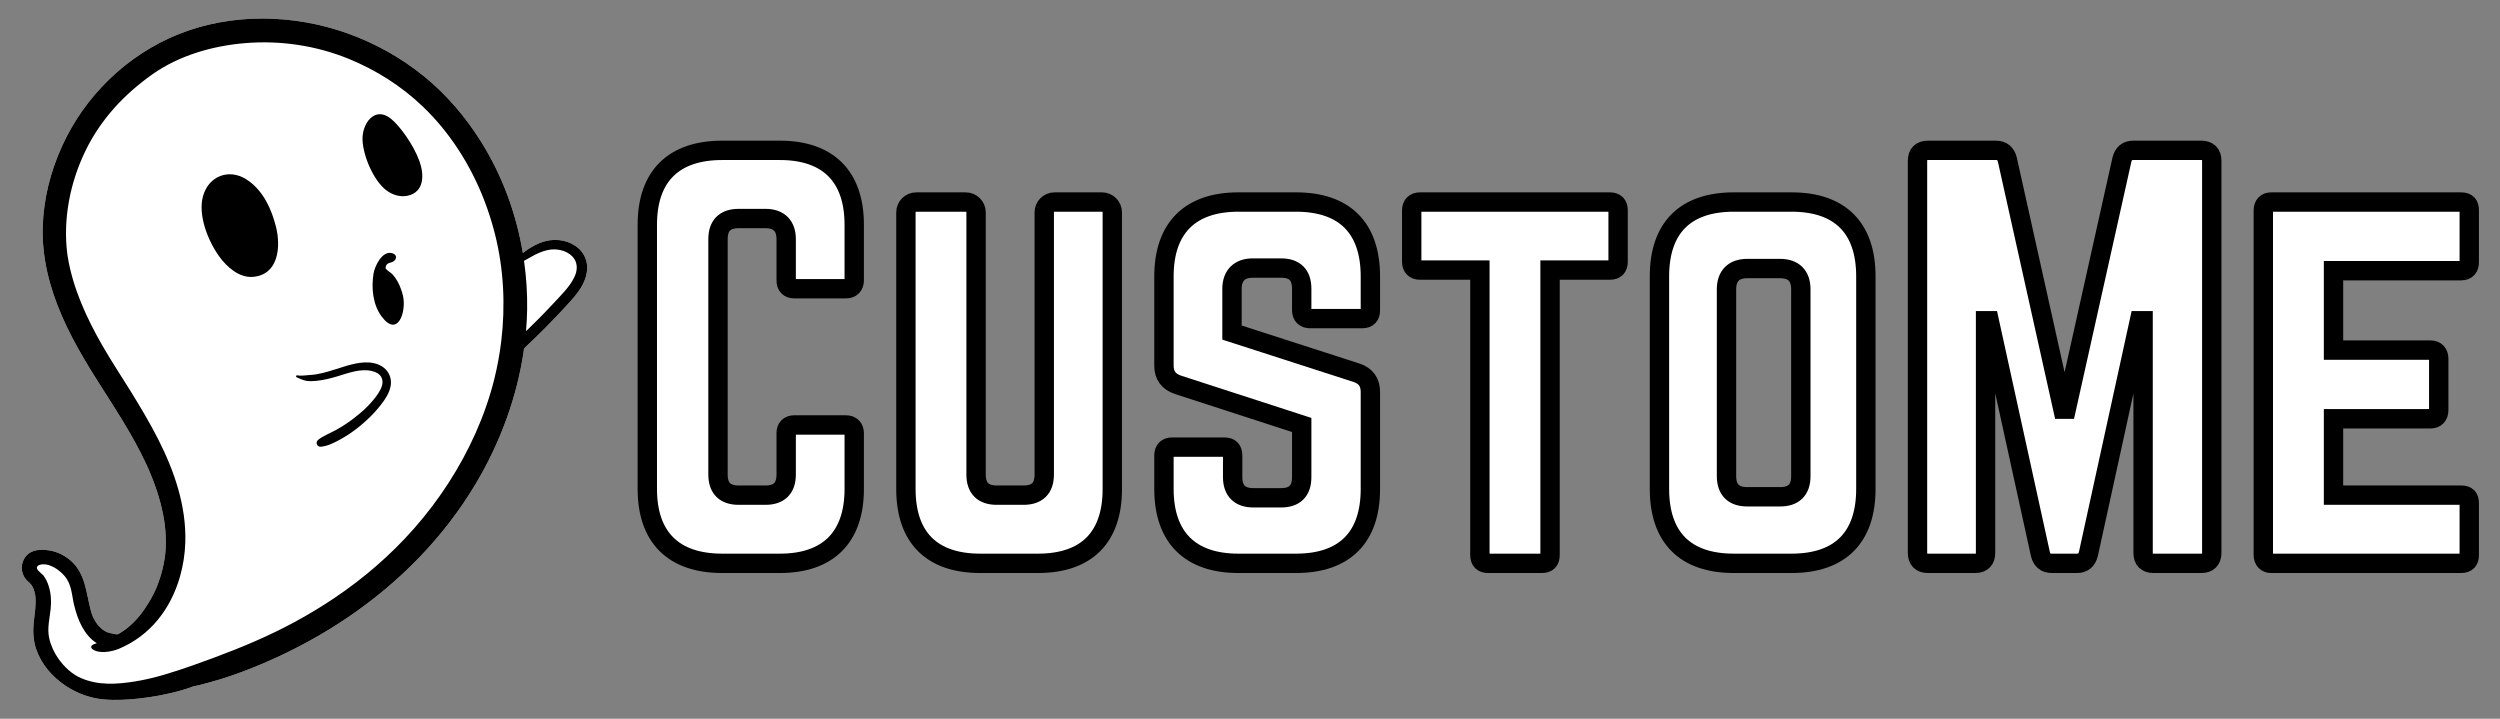<svg xmlns="http://www.w3.org/2000/svg" xmlns:xlink="http://www.w3.org/1999/xlink" width="400" zoomAndPan="magnify" viewBox="0 0 300 86.25" height="115" preserveAspectRatio="xMidYMid meet" version="1.0"><rect x="0" y="0" width="300" height="86.25" fill="#808080" stroke="none"/><defs><g/><clipPath id="be98387457"><path d="M 64 4 L 298.707 4 L 298.707 81 L 64 81 Z M 64 4 " clip-rule="nonzero"/></clipPath><clipPath id="4bbee836f7"><path d="M 2.449 2 L 70.855 2 L 70.855 84 L 2.449 84 Z M 2.449 2 " clip-rule="nonzero"/></clipPath><clipPath id="e9c6a184e5"><path d="M 2.449 2 L 70.855 2 L 70.855 84 L 2.449 84 Z M 2.449 2 " clip-rule="nonzero"/></clipPath></defs><g fill="#ffffff" fill-opacity="1"><g transform="translate(74.579, 67.611)"><g><path d="M 27.941 -40.645 C 27.941 -46.469 24.781 -49.566 19.02 -49.566 L 12.082 -49.566 C 6.258 -49.566 3.098 -46.469 3.098 -40.645 L 3.098 -8.922 C 3.098 -3.098 6.258 0 12.082 0 L 19.02 0 C 24.781 0 27.941 -3.098 27.941 -8.922 L 27.941 -15.613 C 27.941 -16.234 27.57 -16.605 26.949 -16.605 L 20.754 -16.605 C 20.074 -16.605 19.766 -16.234 19.766 -15.613 L 19.766 -10.656 C 19.766 -8.984 18.898 -8.18 17.285 -8.18 L 14.062 -8.18 C 12.453 -8.18 11.586 -8.984 11.586 -10.656 L 11.586 -38.91 C 11.586 -40.52 12.391 -41.387 14.062 -41.387 L 17.285 -41.387 C 18.898 -41.387 19.766 -40.52 19.766 -38.91 L 19.766 -33.953 C 19.766 -33.332 20.074 -32.961 20.754 -32.961 L 26.949 -32.961 C 27.57 -32.961 27.941 -33.332 27.941 -33.953 Z M 27.941 -40.645 "/></g></g></g><g fill="#ffffff" fill-opacity="1"><g transform="translate(105.616, 67.611)"><g><path d="M 20.941 -43.367 C 20.258 -43.367 19.703 -42.812 19.703 -42.129 L 19.703 -10.656 C 19.703 -8.984 18.836 -8.18 17.223 -8.18 L 14.004 -8.18 C 12.391 -8.18 11.523 -8.984 11.523 -10.656 L 11.523 -42.129 C 11.523 -42.812 10.965 -43.367 10.285 -43.367 L 4.336 -43.367 C 3.656 -43.367 3.098 -42.812 3.098 -42.129 L 3.098 -8.922 C 3.098 -3.098 6.195 0 12.02 0 L 18.957 0 C 24.781 0 27.879 -3.098 27.879 -8.922 L 27.879 -42.129 C 27.879 -42.812 27.324 -43.367 26.641 -43.367 Z M 20.941 -43.367 "/></g></g></g><g fill="#ffffff" fill-opacity="1"><g transform="translate(136.592, 67.611)"><g><path d="M 12.02 -43.367 C 6.258 -43.367 3.098 -40.27 3.098 -34.449 L 3.098 -23.73 C 3.098 -22.551 3.656 -21.809 4.77 -21.438 L 19.641 -16.605 L 19.641 -10.348 C 19.641 -8.672 18.773 -7.867 17.16 -7.867 L 13.816 -7.867 C 12.266 -7.867 11.34 -8.672 11.34 -10.348 L 11.34 -12.949 C 11.34 -13.629 11.027 -13.941 10.348 -13.941 L 4.09 -13.941 C 3.469 -13.941 3.098 -13.629 3.098 -12.949 L 3.098 -8.922 C 3.098 -3.098 6.258 0 12.02 0 L 18.957 0 C 24.781 0 27.879 -3.098 27.879 -8.922 L 27.879 -20.57 C 27.879 -21.746 27.324 -22.488 26.27 -22.863 L 11.277 -27.695 L 11.277 -32.961 C 11.277 -34.57 12.207 -35.438 13.754 -35.438 L 17.16 -35.438 C 18.836 -35.438 19.641 -34.57 19.641 -32.961 L 19.641 -30.359 C 19.641 -29.738 20.012 -29.367 20.633 -29.367 L 26.891 -29.367 C 27.57 -29.367 27.879 -29.738 27.879 -30.359 L 27.879 -34.449 C 27.879 -40.27 24.781 -43.367 18.957 -43.367 Z M 12.02 -43.367 "/></g></g></g><g fill="#ffffff" fill-opacity="1"><g transform="translate(167.568, 67.611)"><g><path d="M 25.648 -43.367 C 26.332 -43.367 26.641 -42.996 26.641 -42.379 L 26.641 -36.184 C 26.641 -35.562 26.332 -35.191 25.648 -35.191 L 18.461 -35.191 L 18.461 -0.992 C 18.461 -0.309 18.152 0 17.473 0 L 11.027 0 C 10.41 0 10.035 -0.309 10.035 -0.992 L 10.035 -35.191 L 2.852 -35.191 C 2.23 -35.191 1.859 -35.562 1.859 -36.184 L 1.859 -42.379 C 1.859 -42.996 2.23 -43.367 2.852 -43.367 Z M 25.648 -43.367 "/></g></g></g><g fill="#ffffff" fill-opacity="1"><g transform="translate(196.065, 67.611)"><g><path d="M 3.098 -8.922 C 3.098 -3.098 6.195 0 12.02 0 L 18.957 0 C 24.781 0 27.879 -3.098 27.879 -8.922 L 27.879 -34.449 C 27.879 -40.27 24.781 -43.367 18.957 -43.367 L 12.02 -43.367 C 6.195 -43.367 3.098 -40.27 3.098 -34.449 Z M 13.629 -7.992 C 12.02 -7.992 11.152 -8.797 11.152 -10.469 L 11.152 -32.898 C 11.152 -34.508 12.02 -35.375 13.629 -35.375 L 17.594 -35.375 C 19.207 -35.375 20.074 -34.508 20.074 -32.898 L 20.074 -10.469 C 20.074 -8.797 19.207 -7.992 17.594 -7.992 Z M 13.629 -7.992 "/></g></g></g><g fill="#ffffff" fill-opacity="1"><g transform="translate(227.041, 67.611)"><g><path d="M 28.996 -49.566 C 28.25 -49.566 27.816 -49.191 27.633 -48.449 L 20.754 -17.594 L 13.879 -48.449 C 13.691 -49.191 13.258 -49.566 12.516 -49.566 L 4.336 -49.566 C 3.531 -49.566 3.098 -49.133 3.098 -48.324 L 3.098 -1.238 C 3.098 -0.434 3.531 0 4.336 0 L 10.035 0 C 10.844 0 11.277 -0.434 11.277 -1.238 L 11.277 -29.121 L 11.711 -29.121 L 17.844 -1.113 C 18.027 -0.371 18.461 0 19.207 0 L 22.242 0 C 22.984 0 23.418 -0.371 23.605 -1.113 L 29.738 -29.121 L 30.172 -29.121 L 30.172 -1.238 C 30.172 -0.434 30.605 0 31.41 0 L 37.172 0 C 37.98 0 38.414 -0.434 38.414 -1.238 L 38.414 -48.324 C 38.414 -49.133 37.98 -49.566 37.172 -49.566 Z M 28.996 -49.566 "/></g></g></g><g fill="#ffffff" fill-opacity="1"><g transform="translate(268.549, 67.611)"><g><path d="M 27.816 -42.379 C 27.816 -42.996 27.57 -43.367 26.828 -43.367 L 4.027 -43.367 C 3.469 -43.367 3.098 -42.996 3.098 -42.379 L 3.098 -0.992 C 3.098 -0.371 3.469 0 4.027 0 L 26.828 0 C 27.57 0 27.816 -0.371 27.816 -0.992 L 27.816 -7.188 C 27.816 -7.867 27.57 -8.18 26.828 -8.18 L 11.523 -8.18 L 11.523 -17.348 L 23.172 -17.348 C 23.793 -17.348 24.164 -17.719 24.164 -18.402 L 24.164 -24.535 C 24.164 -25.215 23.793 -25.586 23.172 -25.586 L 11.523 -25.586 L 11.523 -35.129 L 26.828 -35.129 C 27.57 -35.129 27.816 -35.562 27.816 -36.184 Z M 27.816 -42.379 "/></g></g></g><g clip-path="url(#be98387457)"><path stroke-linecap="butt" transform="matrix(0.654, 0, 0, 0.654, 68.988, 12.008)" fill="none" stroke-linejoin="miter" d="M 51.253 22.871 C 51.253 13.967 46.422 9.226 37.615 9.226 L 27.021 9.226 C 18.118 9.226 13.287 13.967 13.287 22.871 L 13.287 71.358 C 13.287 80.262 18.118 85.003 27.021 85.003 L 37.615 85.003 C 46.422 85.003 51.253 80.262 51.253 71.358 L 51.253 61.135 C 51.253 60.192 50.698 59.613 49.748 59.613 L 40.272 59.613 C 39.233 59.613 38.767 60.192 38.767 61.135 L 38.767 68.701 C 38.767 71.263 37.429 72.493 34.975 72.493 L 30.049 72.493 C 27.577 72.493 26.257 71.263 26.257 68.701 L 26.257 25.528 C 26.257 23.056 27.487 21.736 30.049 21.736 L 34.975 21.736 C 37.429 21.736 38.767 23.056 38.767 25.528 L 38.767 33.088 C 38.767 34.037 39.233 34.616 40.272 34.616 L 49.748 34.616 C 50.698 34.616 51.253 34.037 51.253 33.088 Z M 87.995 18.709 C 86.956 18.709 86.12 19.563 86.12 20.602 L 86.12 68.701 C 86.12 71.263 84.782 72.493 82.328 72.493 L 77.402 72.493 C 74.93 72.493 73.61 71.263 73.61 68.701 L 73.61 20.602 C 73.61 19.563 72.756 18.709 71.717 18.709 L 62.629 18.709 C 61.59 18.709 60.736 19.563 60.736 20.602 L 60.736 71.358 C 60.736 80.262 65.471 85.003 74.374 85.003 L 84.967 85.003 C 93.871 85.003 98.606 80.262 98.606 71.358 L 98.606 20.602 C 98.606 19.563 97.752 18.709 96.713 18.709 Z M 121.727 18.709 C 112.919 18.709 108.083 23.45 108.083 32.347 L 108.083 48.721 C 108.083 50.524 108.942 51.659 110.626 52.238 L 133.359 59.613 L 133.359 69.185 C 133.359 71.752 132.04 72.976 129.591 72.976 L 124.456 72.976 C 122.097 72.976 120.688 71.752 120.688 69.185 L 120.688 65.208 C 120.688 64.169 120.198 63.679 119.159 63.679 L 109.587 63.679 C 108.638 63.679 108.083 64.169 108.083 65.208 L 108.083 71.358 C 108.083 80.262 112.919 85.003 121.727 85.003 L 132.314 85.003 C 141.218 85.003 145.959 80.262 145.959 71.358 L 145.959 53.552 C 145.959 51.748 145.105 50.62 143.511 50.064 L 120.569 42.66 L 120.569 34.616 C 120.569 32.144 122.002 30.825 124.361 30.825 L 129.591 30.825 C 132.135 30.825 133.359 32.144 133.359 34.616 L 133.359 38.593 C 133.359 39.543 133.939 40.098 134.882 40.098 L 144.454 40.098 C 145.499 40.098 145.959 39.543 145.959 38.593 L 145.959 32.347 C 145.959 23.45 141.218 18.709 132.314 18.709 Z M 189.914 18.709 C 190.953 18.709 191.413 19.264 191.413 20.214 L 191.413 29.69 C 191.413 30.64 190.953 31.195 189.914 31.195 L 178.927 31.195 L 178.927 83.474 C 178.927 84.537 178.443 85.003 177.404 85.003 L 167.551 85.003 C 166.602 85.003 166.053 84.537 166.053 83.474 L 166.053 31.195 L 155.041 31.195 C 154.098 31.195 153.543 30.64 153.543 29.69 L 153.543 20.214 C 153.543 19.264 154.098 18.709 155.041 18.709 Z M 199.002 71.358 C 199.002 80.262 203.738 85.003 212.641 85.003 L 223.234 85.003 C 232.138 85.003 236.873 80.262 236.873 71.358 L 236.873 32.347 C 236.873 23.45 232.138 18.709 223.234 18.709 L 212.641 18.709 C 203.738 18.709 199.002 23.45 199.002 32.347 Z M 215.095 72.791 C 212.641 72.791 211.303 71.543 211.303 69 L 211.303 34.706 C 211.303 32.258 212.641 30.914 215.095 30.914 L 221.15 30.914 C 223.628 30.914 224.942 32.258 224.942 34.706 L 224.942 69 C 224.942 71.543 223.628 72.791 221.15 72.791 Z M 285.94 9.226 C 284.805 9.226 284.136 9.805 283.856 10.94 L 273.334 58.108 L 262.836 10.94 C 262.538 9.805 261.893 9.226 260.734 9.226 L 248.248 9.226 C 247 9.226 246.349 9.895 246.349 11.125 L 246.349 83.104 C 246.349 84.328 247 85.003 248.248 85.003 L 256.966 85.003 C 258.191 85.003 258.836 84.328 258.836 83.104 L 258.836 40.486 L 259.51 40.486 L 268.897 83.289 C 269.172 84.424 269.847 85.003 270.975 85.003 L 275.603 85.003 C 276.756 85.003 277.406 84.424 277.705 83.289 L 287.068 40.486 L 287.743 40.486 L 287.743 83.104 C 287.743 84.328 288.388 85.003 289.636 85.003 L 298.45 85.003 C 299.674 85.003 300.342 84.328 300.342 83.104 L 300.342 11.125 C 300.342 9.895 299.674 9.226 298.45 9.226 Z M 347.588 20.214 C 347.588 19.264 347.218 18.709 346.083 18.709 L 311.21 18.709 C 310.356 18.709 309.801 19.264 309.801 20.214 L 309.801 83.474 C 309.801 84.424 310.356 85.003 311.21 85.003 L 346.083 85.003 C 347.218 85.003 347.588 84.424 347.588 83.474 L 347.588 74.015 C 347.588 72.976 347.218 72.493 346.083 72.493 L 322.681 72.493 L 322.681 58.478 L 340.488 58.478 C 341.437 58.478 341.987 57.923 341.987 56.86 L 341.987 47.497 C 341.987 46.458 341.437 45.878 340.488 45.878 L 322.681 45.878 L 322.681 31.308 L 346.083 31.308 C 347.218 31.308 347.588 30.64 347.588 29.69 Z M 347.588 20.214 " stroke="#000000" stroke-width="3.552" stroke-opacity="1" stroke-miterlimit="4"/></g><g clip-path="url(#4bbee836f7)"><path fill="#ffffff" d="M 42.93 69.746 C 42.832 69.824 42.883 69.785 42.93 69.746 Z M 10.391 81.652 C 10.426 81.668 10.473 81.691 10.391 81.652 Z M 7.012 79.105 C 7.031 79.133 7.047 79.16 7.012 79.105 Z M 4.426 68.031 C 4.43 68.031 4.43 68.047 4.426 68.07 C 4.426 68.047 4.426 68.031 4.426 68.031 Z M 13.703 76.078 C 13.73 76.086 13.746 76.09 13.703 76.078 Z M 3.746 70.156 C 3.73 70.133 3.719 70.113 3.746 70.156 Z M 69.742 30.129 C 68.891 29.113 67.426 28.672 66.141 28.816 C 65.223 28.918 64.371 29.277 63.594 29.766 C 63.305 29.945 63.008 30.145 62.742 30.371 C 61.957 25.66 60.281 21.09 57.762 17.055 C 55.906 14.078 53.586 11.348 50.859 9.137 C 48.109 6.91 45.023 5.188 41.691 4 C 35.215 1.688 27.777 1.531 21.355 4.133 C 15.219 6.621 10.188 11.5 7.445 17.539 C 6.066 20.578 5.23 23.84 5.129 27.188 C 5.016 30.91 5.945 34.5 7.418 37.898 C 8.957 41.453 11.07 44.719 13.148 47.977 C 14.211 49.641 15.258 51.32 16.207 53.055 C 16.684 53.922 17.137 54.805 17.551 55.699 C 17.758 56.141 17.945 56.566 18.066 56.871 C 18.254 57.324 18.43 57.781 18.594 58.242 C 18.926 59.156 19.203 60.09 19.422 61.039 C 19.527 61.492 19.617 61.945 19.691 62.402 C 19.766 62.863 19.805 63.176 19.848 63.734 C 19.91 64.543 19.918 65.355 19.855 66.164 C 19.84 66.336 19.824 66.512 19.805 66.684 C 19.801 66.707 19.773 66.914 19.777 66.891 C 19.77 66.93 19.766 66.965 19.762 67.004 C 19.695 67.418 19.613 67.832 19.516 68.238 C 19.336 68.988 19.094 69.719 18.812 70.434 C 18.805 70.445 18.793 70.477 18.785 70.5 C 18.746 70.582 18.711 70.668 18.672 70.75 C 18.602 70.91 18.527 71.066 18.449 71.223 C 18.273 71.578 18.082 71.926 17.875 72.266 C 17.113 73.523 16.34 74.527 15.133 75.473 C 14.977 75.594 14.609 75.844 14.336 76.004 C 14.27 76.043 14.203 76.082 14.137 76.117 C 14.066 76.117 13.875 76.105 13.945 76.113 C 13.871 76.105 13.758 76.086 13.691 76.074 C 13.68 76.074 13.668 76.07 13.648 76.066 C 13.449 76.008 13.242 75.98 13.039 75.922 C 13.012 75.914 12.852 75.855 12.832 75.852 C 12.746 75.812 12.66 75.77 12.578 75.719 C 12.496 75.672 12.414 75.617 12.332 75.559 C 12.324 75.555 12.32 75.551 12.316 75.547 C 12.312 75.543 12.312 75.543 12.305 75.539 C 12.25 75.492 12.195 75.445 12.141 75.398 C 11.758 75.043 11.594 74.828 11.344 74.383 C 11.281 74.277 11.227 74.172 11.176 74.066 C 11.152 74.02 11.133 73.977 11.113 73.93 C 11.109 73.926 11.109 73.918 11.105 73.91 C 11.012 73.664 10.938 73.414 10.871 73.164 C 10.348 71.156 10.242 68.918 8.629 67.402 C 7.891 66.715 6.938 66.215 5.941 66.055 C 4.906 65.891 3.754 65.91 3.059 66.809 C 2.457 67.59 2.469 68.695 3.07 69.473 C 3.207 69.648 3.359 69.773 3.523 69.922 C 3.605 70 3.684 70.082 3.754 70.172 C 3.762 70.184 3.77 70.195 3.781 70.215 C 3.82 70.277 3.859 70.34 3.898 70.406 C 3.941 70.484 3.98 70.566 4.02 70.648 C 4.027 70.672 4.039 70.707 4.043 70.715 C 4.062 70.773 4.082 70.832 4.098 70.887 C 4.137 71.004 4.164 71.121 4.191 71.242 C 4.203 71.301 4.215 71.359 4.227 71.422 C 4.23 71.445 4.234 71.461 4.238 71.473 C 4.238 71.477 4.238 71.484 4.238 71.496 C 4.363 72.59 4.145 73.676 4.039 74.766 C 3.941 75.812 3.996 76.875 4.336 77.879 C 4.961 79.727 6.281 81.23 7.887 82.301 C 9.238 83.199 10.781 83.77 12.395 83.926 C 13.805 84.062 15.238 83.98 16.645 83.828 C 18.32 83.648 19.988 83.332 21.613 82.883 C 22.148 82.738 22.676 82.566 23.191 82.367 C 23.414 82.324 23.633 82.277 23.844 82.227 C 24.746 82.008 25.641 81.758 26.531 81.484 C 28.383 80.914 30.203 80.207 31.977 79.438 C 35.383 77.953 38.66 76.176 41.734 74.09 C 47.902 69.906 53.223 64.527 57.055 58.109 C 60.027 53.137 62.09 47.566 62.891 41.816 C 62.977 41.73 63.059 41.645 63.145 41.562 C 63.5 41.234 63.848 40.898 64.195 40.562 C 64.863 39.914 65.523 39.258 66.168 38.59 C 66.793 37.949 67.402 37.301 68.008 36.641 C 68.602 35.988 69.207 35.328 69.68 34.578 C 70.547 33.203 70.852 31.461 69.742 30.129 " fill-opacity="1" fill-rule="nonzero"/></g><path fill="#000000" d="M 46.926 14.258 C 44.965 12.656 43.406 14.844 43.504 16.84 C 43.594 18.742 44.809 21.641 46.344 22.824 C 47.062 23.379 48.008 23.676 48.895 23.492 C 50.961 23.055 50.906 20.918 50.332 19.336 C 49.582 17.266 47.914 15.062 46.926 14.258 " fill-opacity="1" fill-rule="nonzero"/><path fill="#000000" d="M 29.824 21.699 C 29.734 21.637 29.641 21.57 29.543 21.512 C 27.465 20.203 25.047 21.113 24.367 23.52 C 23.715 25.82 24.98 28.938 26.305 30.77 C 27.223 32.043 28.699 33.363 30.367 33.223 C 33.449 32.957 33.715 29.578 33.117 27.215 C 32.594 25.125 31.625 22.98 29.824 21.699 " fill-opacity="1" fill-rule="nonzero"/><path fill="#000000" d="M 48.129 34.715 C 47.902 34.078 47.578 33.453 47.125 32.949 C 46.906 32.707 46.574 32.555 46.371 32.32 C 46.227 32.156 46.262 32.277 46.285 32.059 C 46.301 31.895 46.383 31.742 46.52 31.648 C 46.66 31.555 46.828 31.516 46.992 31.469 C 47.578 31.297 47.762 30.629 47.137 30.406 C 45.91 29.965 44.977 31.895 44.824 32.828 C 44.551 34.504 44.719 36.539 45.797 37.98 C 47.723 40.566 48.785 37.438 48.363 35.52 C 48.305 35.262 48.227 34.988 48.129 34.715 " fill-opacity="1" fill-rule="nonzero"/><path fill="#000000" d="M 45.832 43.965 C 44.574 43.188 42.957 43.504 41.629 43.887 C 40.66 44.164 39.711 44.52 38.73 44.758 C 38.238 44.879 37.738 44.969 37.23 44.996 C 36.734 45.02 36.168 45.137 35.68 45.039 C 35.52 45.008 35.465 45.223 35.613 45.281 C 35.984 45.43 36.312 45.617 36.715 45.691 C 37.129 45.766 37.566 45.742 37.984 45.699 C 38.816 45.617 39.621 45.418 40.418 45.18 C 41.727 44.793 43.215 44.199 44.598 44.516 C 45.07 44.625 45.562 44.848 45.785 45.309 C 46.09 45.941 45.742 46.66 45.395 47.195 C 44.633 48.363 43.516 49.391 42.414 50.23 C 41.77 50.719 41.09 51.168 40.383 51.562 C 39.668 51.965 38.875 52.25 38.219 52.746 C 38.055 52.875 37.949 53.055 38.008 53.27 C 38.059 53.457 38.254 53.625 38.453 53.609 C 39.285 53.547 40.035 53.164 40.758 52.773 C 41.457 52.391 42.125 51.957 42.754 51.473 C 44.012 50.504 45.172 49.367 46.086 48.062 C 46.551 47.398 46.965 46.574 46.91 45.738 C 46.863 45 46.461 44.355 45.832 43.965 " fill-opacity="1" fill-rule="nonzero"/><g clip-path="url(#e9c6a184e5)"><path fill="#000000" d="M 68.438 34.082 C 68.016 34.695 67.5 35.238 66.996 35.785 C 66.441 36.387 65.879 36.984 65.309 37.57 C 64.66 38.238 64 38.891 63.332 39.539 C 63.262 39.605 63.191 39.672 63.125 39.738 C 63.195 38.887 63.242 38.031 63.258 37.172 C 63.289 35.211 63.16 33.246 62.883 31.297 C 63.172 31.141 63.465 30.984 63.75 30.816 C 64.359 30.461 65.004 30.172 65.695 30.012 C 66.723 29.781 67.938 30.008 68.68 30.773 C 69.043 31.148 69.223 31.621 69.207 32.172 C 69.191 32.871 68.82 33.52 68.438 34.082 Z M 60.156 40.898 C 59.969 42.453 59.688 43.992 59.309 45.516 C 58.203 49.934 56.281 54.145 53.816 57.965 C 52.582 59.875 51.207 61.691 49.707 63.395 C 46.887 66.602 43.641 69.402 40.098 71.781 C 38.59 72.793 37.035 73.73 35.445 74.598 C 32.273 76.32 28.957 77.711 25.574 78.961 C 24.738 79.27 23.902 79.574 23.062 79.871 C 20.828 80.648 18.562 81.395 16.219 81.77 C 14.004 82.121 11.816 82.277 9.703 81.363 C 8.625 80.898 7.68 79.996 7.008 79.043 C 6.484 78.301 6.098 77.457 5.902 76.57 C 5.641 75.391 5.965 74.203 6.082 73.031 C 6.176 72.125 6.117 71.184 5.84 70.316 C 5.699 69.875 5.5 69.449 5.223 69.078 C 5.074 68.883 4.562 68.535 4.445 68.25 C 4.445 68.246 4.445 68.242 4.441 68.238 C 4.426 68.191 4.418 68.148 4.422 68.105 C 4.445 67.965 4.562 67.852 4.699 67.805 C 5.77 67.422 7.105 68.348 7.758 69.129 C 8.625 70.164 8.598 71.379 8.898 72.625 C 9.312 74.348 10.07 76.211 11.621 77.191 C 11.582 77.199 11.543 77.215 11.504 77.223 C 10.719 77.43 10.766 77.887 11.586 78.141 C 12.379 78.383 13.539 78.156 14.242 77.867 C 18.008 76.293 20.477 73.105 21.594 69.211 C 21.977 67.867 22.195 66.473 22.238 65.074 C 22.367 60.711 20.922 56.523 18.969 52.684 C 17.98 50.742 16.863 48.867 15.719 47.016 C 14.582 45.172 13.383 43.375 12.301 41.496 C 10.422 38.238 8.758 34.613 8.141 30.891 C 8.133 30.844 8.098 30.598 8.082 30.516 C 7.535 26.309 8.41 21.875 10.27 18.07 C 12.105 14.305 14.906 11.305 18.305 8.906 C 21.508 6.645 25.523 5.5 29.398 5.176 C 33.629 4.824 37.945 5.461 41.879 7.074 C 45.156 8.418 48.168 10.328 50.734 12.781 C 53.984 15.887 56.445 19.773 58.078 23.953 C 58.605 25.316 59.051 26.711 59.406 28.129 C 60.449 32.293 60.66 36.641 60.156 40.898 Z M 42.93 69.746 C 42.832 69.824 42.883 69.785 42.93 69.746 Z M 10.391 81.652 C 10.426 81.668 10.473 81.691 10.391 81.652 Z M 7.012 79.105 C 7.031 79.133 7.047 79.16 7.012 79.105 Z M 4.426 68.031 C 4.43 68.031 4.43 68.047 4.426 68.07 C 4.426 68.047 4.426 68.031 4.426 68.031 Z M 13.703 76.078 C 13.73 76.086 13.746 76.09 13.703 76.078 Z M 3.746 70.156 C 3.73 70.133 3.719 70.113 3.746 70.156 Z M 69.742 30.129 C 68.891 29.113 67.426 28.672 66.141 28.816 C 65.223 28.918 64.371 29.277 63.594 29.766 C 63.305 29.945 63.008 30.145 62.742 30.371 C 61.957 25.66 60.281 21.09 57.762 17.055 C 55.906 14.078 53.586 11.348 50.859 9.137 C 48.109 6.91 45.023 5.188 41.691 4 C 35.215 1.688 27.777 1.531 21.355 4.133 C 15.219 6.621 10.188 11.5 7.445 17.539 C 6.066 20.578 5.23 23.84 5.129 27.188 C 5.016 30.91 5.945 34.5 7.418 37.898 C 8.957 41.453 11.07 44.719 13.148 47.977 C 14.211 49.641 15.258 51.32 16.207 53.055 C 16.684 53.922 17.137 54.805 17.551 55.699 C 17.758 56.141 17.945 56.566 18.066 56.871 C 18.254 57.324 18.43 57.781 18.594 58.242 C 18.926 59.156 19.203 60.09 19.422 61.039 C 19.527 61.492 19.617 61.945 19.691 62.402 C 19.766 62.863 19.805 63.176 19.848 63.734 C 19.91 64.543 19.918 65.355 19.855 66.164 C 19.84 66.336 19.824 66.512 19.805 66.684 C 19.801 66.707 19.773 66.914 19.777 66.891 C 19.77 66.93 19.766 66.965 19.762 67.004 C 19.695 67.418 19.613 67.832 19.516 68.238 C 19.336 68.988 19.094 69.719 18.812 70.434 C 18.805 70.445 18.793 70.477 18.785 70.5 C 18.746 70.582 18.711 70.668 18.672 70.75 C 18.602 70.91 18.527 71.066 18.449 71.223 C 18.273 71.578 18.082 71.926 17.875 72.266 C 17.113 73.523 16.34 74.527 15.133 75.473 C 14.977 75.594 14.609 75.844 14.336 76.004 C 14.27 76.043 14.203 76.082 14.137 76.117 C 14.066 76.117 13.875 76.105 13.945 76.113 C 13.871 76.105 13.758 76.086 13.691 76.074 C 13.68 76.074 13.668 76.07 13.648 76.066 C 13.449 76.008 13.242 75.98 13.039 75.922 C 13.012 75.914 12.852 75.855 12.832 75.852 C 12.746 75.812 12.66 75.77 12.578 75.719 C 12.496 75.672 12.414 75.617 12.332 75.559 C 12.324 75.555 12.32 75.551 12.316 75.547 C 12.312 75.543 12.312 75.543 12.305 75.539 C 12.25 75.492 12.195 75.445 12.141 75.398 C 11.758 75.043 11.594 74.828 11.344 74.383 C 11.281 74.277 11.227 74.172 11.176 74.066 C 11.152 74.02 11.133 73.977 11.113 73.93 C 11.109 73.926 11.109 73.918 11.105 73.91 C 11.012 73.664 10.938 73.414 10.871 73.164 C 10.348 71.156 10.242 68.918 8.629 67.402 C 7.891 66.715 6.938 66.215 5.941 66.055 C 4.906 65.891 3.754 65.91 3.059 66.809 C 2.457 67.59 2.469 68.695 3.07 69.473 C 3.207 69.648 3.359 69.773 3.523 69.922 C 3.605 70 3.684 70.082 3.754 70.172 C 3.762 70.184 3.77 70.195 3.781 70.215 C 3.82 70.277 3.859 70.34 3.898 70.406 C 3.941 70.484 3.98 70.566 4.02 70.648 C 4.027 70.672 4.039 70.707 4.043 70.715 C 4.062 70.773 4.082 70.832 4.098 70.887 C 4.137 71.004 4.164 71.121 4.191 71.242 C 4.203 71.301 4.215 71.359 4.227 71.422 C 4.23 71.445 4.234 71.461 4.238 71.473 C 4.238 71.477 4.238 71.484 4.238 71.496 C 4.363 72.59 4.145 73.676 4.039 74.766 C 3.941 75.812 3.996 76.875 4.336 77.879 C 4.961 79.727 6.281 81.23 7.887 82.301 C 9.238 83.199 10.781 83.77 12.395 83.926 C 13.805 84.062 15.238 83.98 16.645 83.828 C 18.32 83.648 19.988 83.332 21.613 82.883 C 22.148 82.738 22.676 82.566 23.191 82.367 C 23.414 82.324 23.633 82.277 23.844 82.227 C 24.746 82.008 25.641 81.758 26.531 81.484 C 28.383 80.914 30.203 80.207 31.977 79.438 C 35.383 77.953 38.66 76.176 41.734 74.09 C 47.902 69.906 53.223 64.527 57.055 58.109 C 60.027 53.137 62.09 47.566 62.891 41.816 C 62.977 41.73 63.059 41.645 63.145 41.562 C 63.5 41.234 63.848 40.898 64.195 40.562 C 64.863 39.914 65.523 39.258 66.168 38.59 C 66.793 37.949 67.402 37.301 68.008 36.641 C 68.602 35.988 69.207 35.328 69.68 34.578 C 70.547 33.203 70.852 31.461 69.742 30.129 " fill-opacity="1" fill-rule="nonzero"/></g></svg>